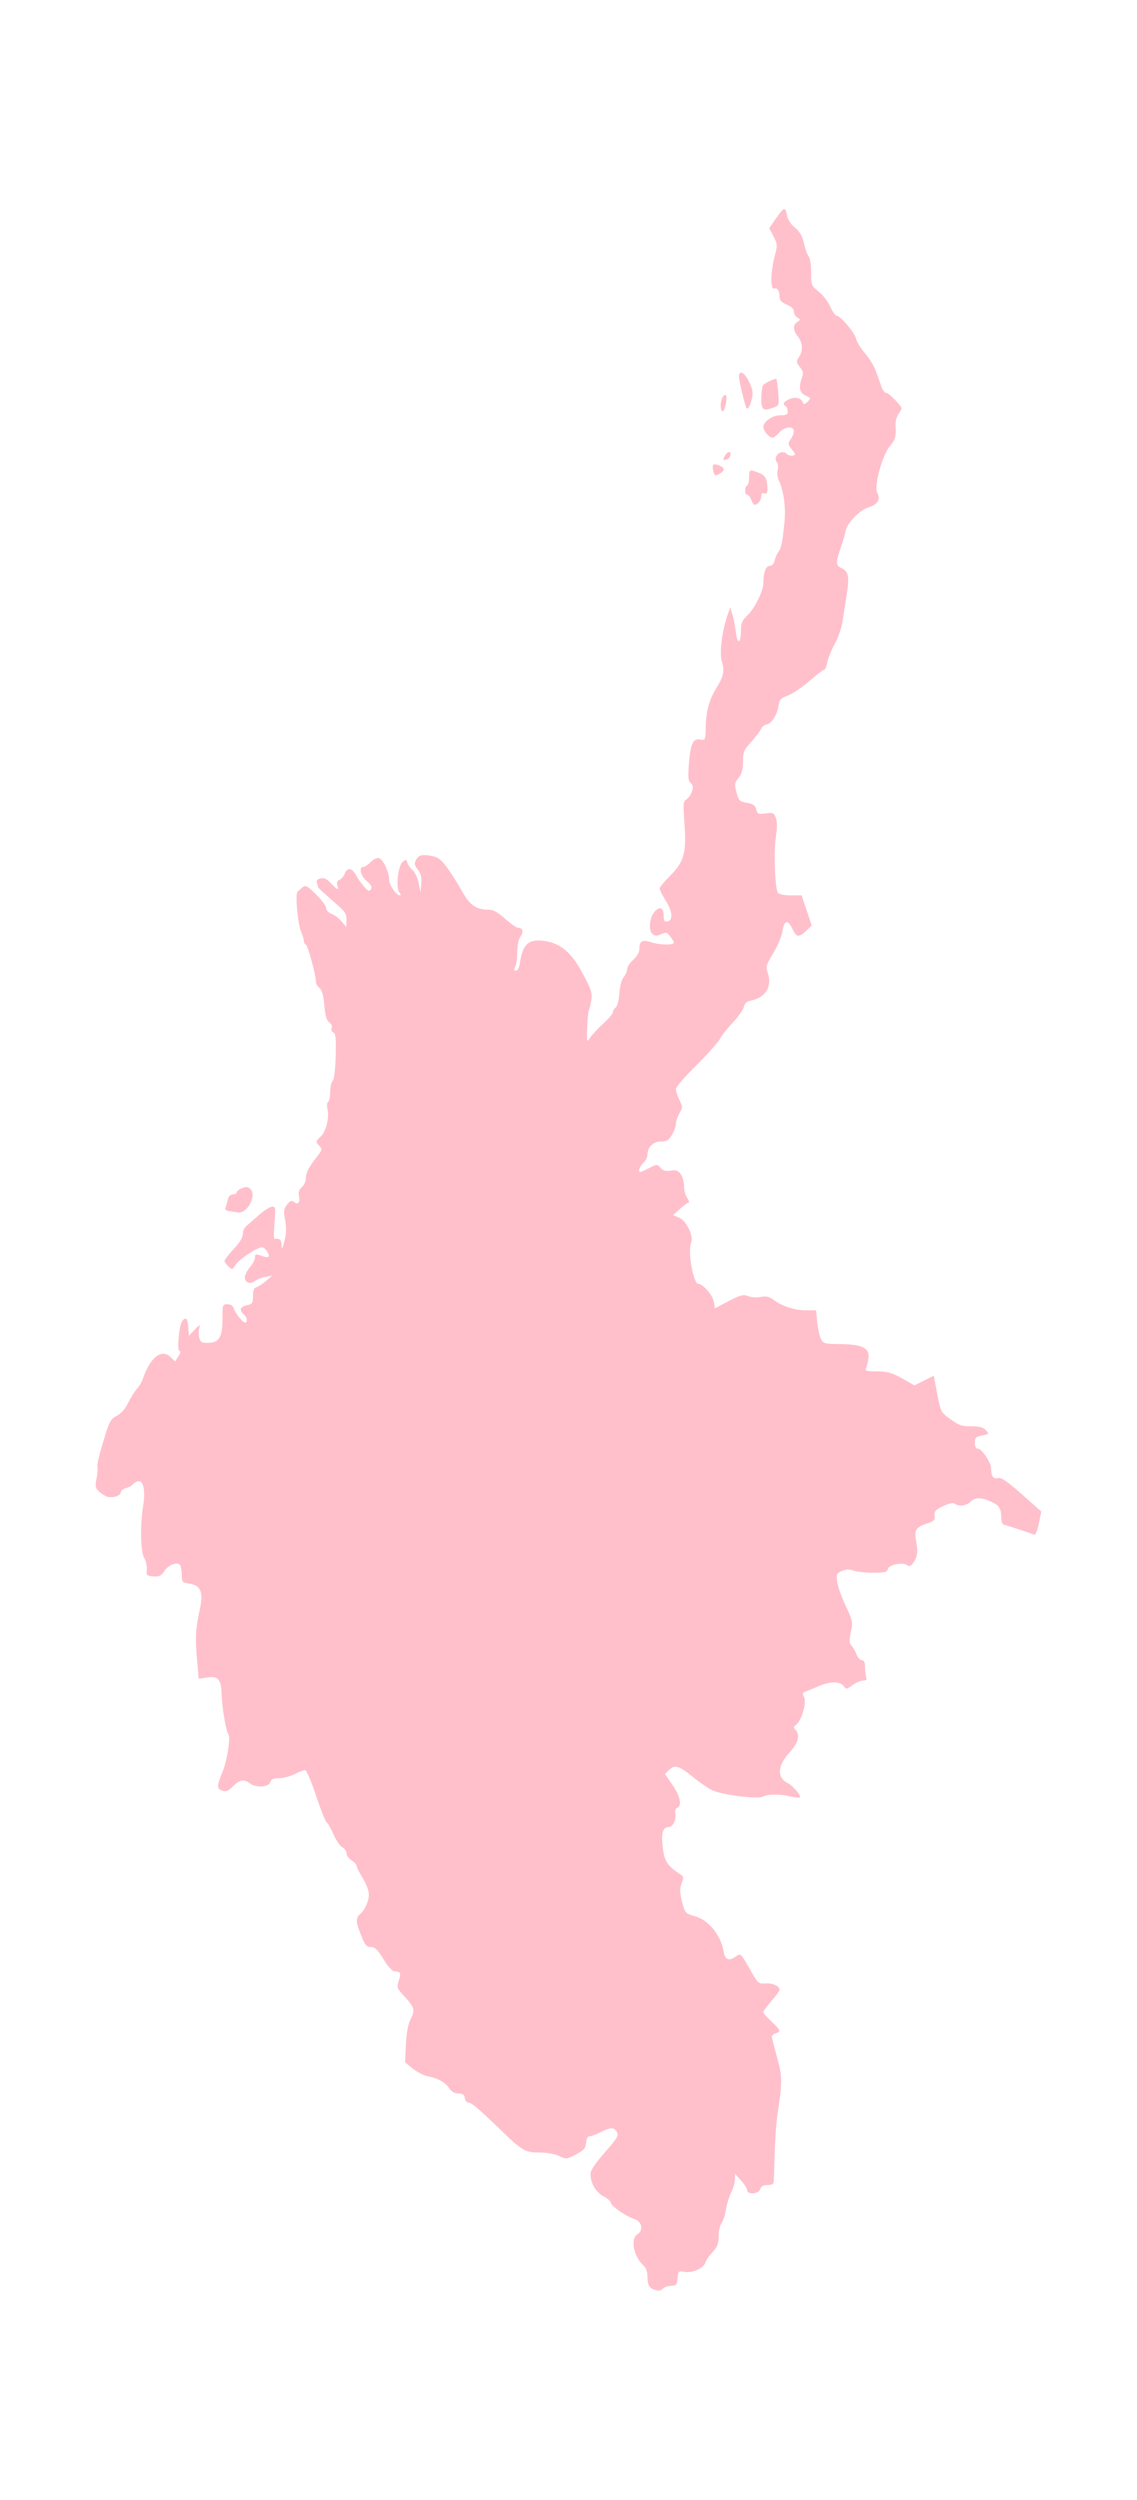 <?xml version="1.0" ?>
<svg xmlns="http://www.w3.org/2000/svg" xmlns:ev="http://www.w3.org/2001/xml-events" xmlns:xlink="http://www.w3.org/1999/xlink" baseProfile="full" height="600px" version="1.1" viewBox="2326.365 -1021.711 5590.799 12288.959" width="273px">
	<defs/>
	<path d="M 5540.0,10233.0 C 5518.0,10224.0 5510.0,10209.0 5510.0,10169.0 C 5510.0,10145.0 5503.0,10127.0 5489.0,10114.0 C 5442.0,10071.0 5425.0,9984.0 5461.0,9962.0 C 5492.0,9942.0 5483.0,9899.0 5445.0,9887.0 C 5404.0,9874.0 5330.0,9822.0 5330.0,9807.0 C 5330.0,9800.0 5314.0,9786.0 5293.0,9775.0 C 5255.0,9754.0 5230.0,9710.0 5230.0,9665.0 C 5230.0,9648.0 5253.0,9614.0 5300.0,9560.0 C 5361.0,9491.0 5369.0,9478.0 5360.0,9460.0 C 5347.0,9435.0 5329.0,9435.0 5280.0,9460.0 C 5258.0,9471.0 5234.0,9480.0 5226.0,9480.0 C 5217.0,9480.0 5210.0,9492.0 5208.0,9513.0 C 5206.0,9540.0 5197.0,9549.0 5158.0,9570.0 C 5112.0,9594.0 5111.0,9594.0 5075.0,9577.0 C 5053.0,9567.0 5015.0,9560.0 4978.0,9560.0 C 4908.0,9560.0 4895.0,9553.0 4781.0,9442.0 C 4672.0,9338.0 4646.0,9316.0 4630.0,9315.0 C 4622.0,9315.0 4614.0,9305.0 4612.0,9293.0 C 4609.0,9275.0 4602.0,9270.0 4580.0,9270.0 C 4562.0,9270.0 4547.0,9262.0 4536.0,9245.0 C 4517.0,9216.0 4478.0,9194.0 4428.0,9185.0 C 4409.0,9181.0 4376.0,9164.0 4355.0,9147.0 L 4318.0,9117.0 L 4322.0,9030.0 C 4325.0,8971.0 4332.0,8931.0 4346.0,8903.0 C 4369.0,8858.0 4365.0,8846.0 4306.0,8783.0 C 4279.0,8753.0 4277.0,8748.0 4287.0,8716.0 C 4299.0,8678.0 4296.0,8670.0 4268.0,8670.0 C 4256.0,8670.0 4236.0,8649.0 4212.0,8610.0 C 4183.0,8563.0 4170.0,8550.0 4150.0,8550.0 C 4129.0,8550.0 4121.0,8541.0 4103.0,8495.0 C 4076.0,8430.0 4074.0,8407.0 4096.0,8389.0 C 4120.0,8369.0 4140.0,8324.0 4140.0,8291.0 C 4140.0,8274.0 4127.0,8238.0 4110.0,8212.0 C 4094.0,8185.0 4080.0,8158.0 4080.0,8152.0 C 4080.0,8145.0 4069.0,8133.0 4055.0,8124.0 C 4041.0,8115.0 4030.0,8099.0 4030.0,8089.0 C 4030.0,8079.0 4021.0,8066.0 4010.0,8060.0 C 3998.0,8054.0 3979.0,8025.0 3966.0,7996.0 C 3953.0,7966.0 3938.0,7940.0 3932.0,7936.0 C 3926.0,7933.0 3903.0,7874.0 3880.0,7805.0 C 3857.0,7736.0 3833.0,7680.0 3826.0,7680.0 C 3820.0,7680.0 3797.0,7689.0 3775.0,7700.0 C 3753.0,7711.0 3719.0,7720.0 3699.0,7720.0 C 3670.0,7720.0 3660.0,7725.0 3655.0,7740.0 C 3647.0,7765.0 3584.0,7768.0 3554.0,7745.0 C 3525.0,7723.0 3505.0,7727.0 3472.0,7760.0 C 3447.0,7784.0 3437.0,7788.0 3418.0,7781.0 C 3391.0,7771.0 3392.0,7757.0 3421.0,7687.0 C 3443.0,7635.0 3461.0,7515.0 3449.0,7503.0 C 3438.0,7491.0 3418.0,7374.0 3416.0,7309.0 C 3414.0,7234.0 3399.0,7216.0 3345.0,7225.0 L 3303.0,7231.0 L 3296.0,7148.0 C 3285.0,7033.0 3288.0,6986.0 3306.0,6903.0 C 3328.0,6808.0 3316.0,6773.0 3259.0,6764.0 C 3222.0,6758.0 3220.0,6756.0 3220.0,6721.0 C 3220.0,6701.0 3216.0,6680.0 3212.0,6673.0 C 3200.0,6654.0 3155.0,6670.0 3135.0,6701.0 C 3118.0,6726.0 3109.0,6730.0 3080.0,6728.0 C 3047.0,6725.0 3045.0,6723.0 3048.0,6692.0 C 3049.0,6674.0 3043.0,6649.0 3035.0,6637.0 C 3018.0,6612.0 3015.0,6479.0 3029.0,6388.0 C 3042.0,6314.0 3033.0,6260.0 3010.0,6260.0 C 3000.0,6260.0 2987.0,6266.0 2981.0,6274.0 C 2974.0,6282.0 2958.0,6291.0 2945.0,6294.0 C 2931.0,6298.0 2920.0,6307.0 2920.0,6315.0 C 2920.0,6332.0 2880.0,6344.0 2852.0,6336.0 C 2842.0,6332.0 2824.0,6321.0 2813.0,6311.0 C 2795.0,6294.0 2793.0,6285.0 2801.0,6246.0 C 2806.0,6221.0 2807.0,6194.0 2805.0,6188.0 C 2802.0,6181.0 2815.0,6126.0 2834.0,6065.0 C 2864.0,5964.0 2870.0,5954.0 2901.0,5938.0 C 2923.0,5926.0 2942.0,5904.0 2957.0,5873.0 C 2970.0,5847.0 2989.0,5817.0 3000.0,5805.0 C 3011.0,5794.0 3025.0,5769.0 3031.0,5750.0 C 3066.0,5650.0 3121.0,5608.0 3164.0,5649.0 L 3187.0,5671.0 L 3204.0,5645.0 C 3214.0,5629.0 3216.0,5620.0 3209.0,5620.0 C 3195.0,5620.0 3207.0,5492.0 3222.0,5473.0 C 3240.0,5450.0 3249.0,5459.0 3252.0,5503.0 L 3255.0,5545.0 L 3284.0,5515.0 C 3308.0,5489.0 3312.0,5488.0 3306.0,5507.0 C 3302.0,5519.0 3302.0,5540.0 3306.0,5554.0 C 3311.0,5576.0 3318.0,5580.0 3346.0,5580.0 C 3403.0,5580.0 3420.0,5553.0 3420.0,5465.0 C 3420.0,5392.0 3421.0,5390.0 3444.0,5390.0 C 3460.0,5390.0 3471.0,5397.0 3475.0,5409.0 C 3483.0,5434.0 3519.0,5480.0 3531.0,5480.0 C 3545.0,5480.0 3542.0,5454.0 3525.0,5440.0 C 3501.0,5420.0 3507.0,5402.0 3540.0,5395.0 C 3567.0,5389.0 3570.0,5385.0 3570.0,5350.0 C 3570.0,5322.0 3575.0,5310.0 3588.0,5306.0 C 3597.0,5303.0 3619.0,5289.0 3635.0,5275.0 L 3665.0,5249.0 L 3630.0,5256.0 C 3611.0,5259.0 3588.0,5269.0 3579.0,5276.0 C 3558.0,5294.0 3530.0,5284.0 3530.0,5258.0 C 3530.0,5247.0 3541.0,5225.0 3555.0,5208.0 C 3569.0,5192.0 3580.0,5170.0 3580.0,5160.0 C 3580.0,5143.0 3584.0,5142.0 3611.0,5152.0 C 3627.0,5158.0 3643.0,5160.0 3646.0,5157.0 C 3655.0,5148.0 3630.0,5110.0 3615.0,5110.0 C 3591.0,5110.0 3503.0,5168.0 3485.0,5196.0 C 3469.0,5221.0 3468.0,5221.0 3449.0,5204.0 C 3439.0,5195.0 3430.0,5182.0 3430.0,5177.0 C 3430.0,5172.0 3450.0,5145.0 3475.0,5119.0 C 3504.0,5088.0 3520.0,5062.0 3520.0,5045.0 C 3520.0,5031.0 3528.0,5013.0 3538.0,5005.0 C 3547.0,4997.0 3576.0,4972.0 3601.0,4950.0 C 3626.0,4928.0 3655.0,4910.0 3665.0,4910.0 C 3681.0,4910.0 3682.0,4918.0 3676.0,4990.0 C 3672.0,5034.0 3672.0,5070.0 3677.0,5069.0 C 3701.0,5065.0 3710.0,5073.0 3711.0,5098.0 C 3712.0,5123.0 3713.0,5123.0 3722.0,5090.0 C 3735.0,5045.0 3736.0,5015.0 3726.0,4964.0 C 3720.0,4931.0 3723.0,4919.0 3738.0,4900.0 C 3754.0,4880.0 3760.0,4878.0 3773.0,4888.0 C 3792.0,4904.0 3804.0,4888.0 3796.0,4856.0 C 3792.0,4840.0 3797.0,4827.0 3810.0,4815.0 C 3821.0,4805.0 3830.0,4786.0 3830.0,4773.0 C 3830.0,4744.0 3843.0,4718.0 3883.0,4667.0 C 3911.0,4631.0 3912.0,4628.0 3895.0,4610.0 C 3878.0,4591.0 3878.0,4589.0 3903.0,4566.0 C 3930.0,4541.0 3947.0,4470.0 3936.0,4426.0 C 3933.0,4412.0 3934.0,4398.0 3940.0,4395.0 C 3945.0,4392.0 3950.0,4370.0 3950.0,4346.0 C 3950.0,4323.0 3955.0,4299.0 3962.0,4292.0 C 3969.0,4285.0 3975.0,4238.0 3977.0,4170.0 C 3979.0,4082.0 3977.0,4058.0 3965.0,4054.0 C 3957.0,4051.0 3954.0,4042.0 3957.0,4033.0 C 3961.0,4024.0 3956.0,4012.0 3945.0,4004.0 C 3932.0,3994.0 3925.0,3971.0 3921.0,3919.0 C 3916.0,3869.0 3909.0,3844.0 3897.0,3835.0 C 3888.0,3828.0 3880.0,3816.0 3880.0,3807.0 C 3880.0,3774.0 3840.0,3625.0 3830.0,3622.0 C 3825.0,3620.0 3820.0,3612.0 3820.0,3603.0 C 3820.0,3595.0 3814.0,3574.0 3806.0,3557.0 C 3791.0,3522.0 3778.0,3379.0 3788.0,3364.0 C 3792.0,3359.0 3803.0,3349.0 3813.0,3341.0 C 3829.0,3328.0 3836.0,3332.0 3880.0,3375.0 C 3908.0,3402.0 3930.0,3432.0 3930.0,3442.0 C 3930.0,3453.0 3941.0,3465.0 3955.0,3470.0 C 3969.0,3475.0 3992.0,3492.0 4005.0,3507.0 L 4029.0,3535.0 L 4030.0,3500.0 C 4030.0,3468.0 4023.0,3458.0 3960.0,3405.0 C 3922.0,3372.0 3890.0,3342.0 3890.0,3339.0 C 3890.0,3335.0 3887.0,3325.0 3884.0,3317.0 C 3881.0,3308.0 3887.0,3300.0 3902.0,3297.0 C 3919.0,3292.0 3932.0,3298.0 3953.0,3320.0 C 3986.0,3355.0 3994.0,3358.0 3985.0,3330.0 C 3981.0,3316.0 3984.0,3308.0 3995.0,3304.0 C 4004.0,3300.0 4016.0,3287.0 4021.0,3274.0 C 4033.0,3242.0 4056.0,3244.0 4075.0,3277.0 C 4083.0,3293.0 4101.0,3319.0 4115.0,3335.0 C 4136.0,3360.0 4142.0,3363.0 4150.0,3350.0 C 4157.0,3339.0 4152.0,3329.0 4130.0,3310.0 C 4099.0,3285.0 4089.0,3240.0 4113.0,3240.0 C 4121.0,3240.0 4137.0,3229.0 4149.0,3216.0 C 4163.0,3202.0 4179.0,3194.0 4190.0,3197.0 C 4210.0,3202.0 4240.0,3266.0 4240.0,3304.0 C 4240.0,3329.0 4275.0,3380.0 4292.0,3380.0 C 4298.0,3380.0 4298.0,3374.0 4290.0,3365.0 C 4271.0,3343.0 4284.0,3231.0 4307.0,3214.0 C 4322.0,3203.0 4326.0,3204.0 4329.0,3218.0 C 4331.0,3227.0 4342.0,3244.0 4355.0,3256.0 C 4367.0,3267.0 4381.0,3296.0 4385.0,3321.0 L 4394.0,3365.0 L 4398.0,3322.0 C 4400.0,3291.0 4396.0,3273.0 4381.0,3254.0 C 4365.0,3234.0 4363.0,3223.0 4370.0,3209.0 C 4385.0,3182.0 4396.0,3178.0 4443.0,3185.0 C 4478.0,3191.0 4491.0,3200.0 4521.0,3238.0 C 4540.0,3264.0 4573.0,3315.0 4594.0,3352.0 C 4634.0,3426.0 4666.0,3450.0 4724.0,3450.0 C 4752.0,3450.0 4770.0,3460.0 4810.0,3495.0 C 4838.0,3520.0 4867.0,3540.0 4875.0,3540.0 C 4898.0,3540.0 4902.0,3558.0 4886.0,3582.0 C 4876.0,3596.0 4870.0,3626.0 4870.0,3658.0 C 4870.0,3687.0 4865.0,3720.0 4860.0,3731.0 C 4852.0,3746.0 4853.0,3750.0 4863.0,3750.0 C 4872.0,3750.0 4879.0,3736.0 4883.0,3712.0 C 4896.0,3620.0 4926.0,3593.0 5004.0,3604.0 C 5084.0,3616.0 5138.0,3662.0 5192.0,3765.0 C 5234.0,3843.0 5239.0,3860.0 5234.0,3895.0 C 5230.0,3917.0 5225.0,3939.0 5222.0,3945.0 C 5219.0,3950.0 5215.0,3988.0 5214.0,4030.0 C 5211.0,4103.0 5212.0,4104.0 5228.0,4080.0 C 5237.0,4066.0 5266.0,4035.0 5292.0,4011.0 C 5319.0,3987.0 5340.0,3961.0 5340.0,3955.0 C 5340.0,3948.0 5346.0,3937.0 5354.0,3931.0 C 5362.0,3925.0 5370.0,3894.0 5372.0,3860.0 C 5375.0,3824.0 5383.0,3794.0 5393.0,3782.0 C 5402.0,3772.0 5410.0,3754.0 5410.0,3743.0 C 5410.0,3732.0 5424.0,3711.0 5440.0,3697.0 C 5457.0,3682.0 5470.0,3660.0 5470.0,3647.0 C 5470.0,3603.0 5483.0,3596.0 5531.0,3611.0 C 5574.0,3625.0 5640.0,3625.0 5640.0,3612.0 C 5640.0,3608.0 5632.0,3595.0 5622.0,3582.0 C 5606.0,3561.0 5601.0,3560.0 5577.0,3571.0 C 5556.0,3581.0 5547.0,3580.0 5534.0,3569.0 C 5513.0,3551.0 5521.0,3484.0 5548.0,3457.0 C 5573.0,3432.0 5590.0,3442.0 5590.0,3481.0 C 5590.0,3505.0 5594.0,3511.0 5608.0,3508.0 C 5637.0,3503.0 5634.0,3461.0 5601.0,3408.0 C 5584.0,3381.0 5570.0,3353.0 5570.0,3346.0 C 5570.0,3340.0 5593.0,3312.0 5620.0,3285.0 C 5690.0,3216.0 5703.0,3169.0 5692.0,3026.0 C 5685.0,2930.0 5686.0,2917.0 5701.0,2909.0 C 5710.0,2904.0 5723.0,2887.0 5728.0,2871.0 C 5736.0,2847.0 5735.0,2839.0 5723.0,2828.0 C 5710.0,2818.0 5709.0,2801.0 5714.0,2732.0 C 5722.0,2632.0 5735.0,2607.0 5770.0,2614.0 C 5795.0,2618.0 5795.0,2618.0 5797.0,2547.0 C 5799.0,2469.0 5815.0,2414.0 5853.0,2354.0 C 5885.0,2302.0 5890.0,2272.0 5876.0,2231.0 C 5863.0,2193.0 5876.0,2081.0 5903.0,2005.0 L 5917.0,1965.0 L 5928.0,2000.0 C 5934.0,2019.0 5942.0,2059.0 5945.0,2089.0 C 5953.0,2150.0 5970.0,2141.0 5970.0,2074.0 C 5970.0,2042.0 5976.0,2028.0 6001.0,2004.0 C 6036.0,1972.0 6080.0,1883.0 6080.0,1846.0 C 6080.0,1794.0 6092.0,1760.0 6111.0,1760.0 C 6123.0,1760.0 6132.0,1750.0 6136.0,1732.0 C 6140.0,1717.0 6148.0,1698.0 6155.0,1690.0 C 6169.0,1674.0 6176.0,1632.0 6185.0,1530.0 C 6190.0,1464.0 6178.0,1385.0 6156.0,1340.0 C 6149.0,1326.0 6147.0,1304.0 6150.0,1290.0 C 6154.0,1276.0 6153.0,1260.0 6148.0,1253.0 C 6123.0,1222.0 6169.0,1183.0 6197.0,1211.0 C 6203.0,1217.0 6216.0,1220.0 6225.0,1218.0 C 6240.0,1215.0 6240.0,1212.0 6220.0,1188.0 C 6200.0,1162.0 6200.0,1159.0 6214.0,1138.0 C 6223.0,1126.0 6230.0,1108.0 6230.0,1098.0 C 6230.0,1071.0 6184.0,1075.0 6158.0,1105.0 C 6146.0,1119.0 6131.0,1130.0 6125.0,1130.0 C 6109.0,1130.0 6080.0,1097.0 6080.0,1078.0 C 6080.0,1051.0 6124.0,1020.0 6163.0,1020.0 C 6193.0,1020.0 6200.0,1016.0 6200.0,1001.0 C 6200.0,990.0 6195.0,978.0 6190.0,975.0 C 6173.0,965.0 6179.0,954.0 6206.0,941.0 C 6236.0,928.0 6266.0,934.0 6274.0,956.0 C 6279.0,968.0 6282.0,968.0 6298.0,953.0 C 6315.0,936.0 6314.0,935.0 6288.0,923.0 C 6258.0,910.0 6252.0,882.0 6270.0,835.0 C 6278.0,813.0 6276.0,803.0 6260.0,783.0 C 6241.0,759.0 6241.0,755.0 6255.0,734.0 C 6276.0,702.0 6274.0,663.0 6250.0,633.0 C 6225.0,601.0 6224.0,574.0 6248.0,560.0 C 6264.0,550.0 6264.0,550.0 6248.0,540.0 C 6238.0,534.0 6230.0,520.0 6230.0,510.0 C 6230.0,497.0 6218.0,485.0 6195.0,476.0 C 6172.0,466.0 6160.0,454.0 6160.0,441.0 C 6160.0,409.0 6149.0,391.0 6134.0,397.0 C 6114.0,404.0 6115.0,320.0 6135.0,241.0 C 6150.0,184.0 6150.0,179.0 6130.0,140.0 L 6109.0,100.0 L 6140.0,55.0 C 6181.0,-4.0 6188.0,-7.0 6196.0,35.0 C 6200.0,58.0 6214.0,80.0 6236.0,98.0 C 6260.0,118.0 6272.0,139.0 6280.0,175.0 C 6286.0,202.0 6296.0,231.0 6303.0,239.0 C 6310.0,247.0 6315.0,282.0 6315.0,317.0 C 6315.0,380.0 6316.0,383.0 6352.0,412.0 C 6373.0,428.0 6399.0,462.0 6409.0,486.0 C 6420.0,510.0 6434.0,530.0 6440.0,530.0 C 6458.0,530.0 6529.0,613.0 6536.0,643.0 C 6539.0,658.0 6559.0,691.0 6580.0,715.0 C 6601.0,739.0 6626.0,780.0 6635.0,807.0 C 6644.0,833.0 6657.0,867.0 6662.0,883.0 C 6668.0,898.0 6678.0,910.0 6685.0,910.0 C 6697.0,910.0 6760.0,974.0 6760.0,986.0 C 6760.0,988.0 6753.0,1002.0 6744.0,1015.0 C 6735.0,1028.0 6729.0,1052.0 6730.0,1067.0 C 6734.0,1123.0 6729.0,1140.0 6702.0,1172.0 C 6665.0,1216.0 6623.0,1368.0 6640.0,1400.0 C 6658.0,1433.0 6643.0,1458.0 6599.0,1472.0 C 6554.0,1485.0 6492.0,1549.0 6484.0,1590.0 C 6482.0,1604.0 6473.0,1635.0 6464.0,1660.0 C 6435.0,1743.0 6435.0,1758.0 6464.0,1771.0 C 6499.0,1787.0 6504.0,1812.0 6490.0,1901.0 C 6483.0,1942.0 6475.0,2000.0 6470.0,2030.0 C 6466.0,2060.0 6449.0,2111.0 6432.0,2142.0 C 6415.0,2173.0 6398.0,2215.0 6394.0,2235.0 C 6391.0,2254.0 6384.0,2270.0 6380.0,2270.0 C 6375.0,2270.0 6343.0,2295.0 6308.0,2325.0 C 6273.0,2355.0 6226.0,2388.0 6202.0,2397.0 C 6165.0,2411.0 6159.0,2417.0 6154.0,2452.0 C 6147.0,2495.0 6116.0,2540.0 6095.0,2540.0 C 6087.0,2540.0 6075.0,2550.0 6069.0,2562.0 C 6062.0,2575.0 6040.0,2604.0 6019.0,2627.0 C 5984.0,2665.0 5980.0,2675.0 5980.0,2722.0 C 5980.0,2759.0 5974.0,2783.0 5960.0,2800.0 C 5937.0,2829.0 5937.0,2833.0 5950.0,2882.0 C 5959.0,2914.0 5965.0,2919.0 5999.0,2925.0 C 6030.0,2930.0 6040.0,2937.0 6045.0,2957.0 C 6050.0,2980.0 6054.0,2982.0 6091.0,2977.0 C 6127.0,2972.0 6132.0,2974.0 6141.0,2998.0 C 6148.0,3017.0 6149.0,3046.0 6142.0,3090.0 C 6130.0,3164.0 6137.0,3349.0 6152.0,3368.0 C 6158.0,3375.0 6185.0,3380.0 6215.0,3380.0 L 6268.0,3380.0 L 6293.0,3454.0 L 6318.0,3528.0 L 6291.0,3554.0 C 6255.0,3588.0 6243.0,3587.0 6223.0,3545.0 C 6200.0,3497.0 6183.0,3501.0 6174.0,3555.0 C 6171.0,3580.0 6150.0,3629.0 6129.0,3664.0 C 6094.0,3722.0 6091.0,3731.0 6101.0,3759.0 C 6125.0,3827.0 6092.0,3882.0 6020.0,3897.0 C 5998.0,3901.0 5988.0,3910.0 5984.0,3929.0 C 5980.0,3943.0 5956.0,3978.0 5930.0,4005.0 C 5904.0,4033.0 5875.0,4069.0 5867.0,4085.0 C 5858.0,4102.0 5806.0,4160.0 5751.0,4215.0 C 5695.0,4270.0 5650.0,4322.0 5650.0,4332.0 C 5650.0,4342.0 5658.0,4366.0 5667.0,4385.0 C 5684.0,4420.0 5684.0,4423.0 5667.0,4452.0 C 5658.0,4468.0 5650.0,4491.0 5650.0,4503.0 C 5650.0,4515.0 5641.0,4540.0 5630.0,4558.0 C 5614.0,4584.0 5604.0,4590.0 5576.0,4590.0 C 5538.0,4590.0 5510.0,4618.0 5510.0,4656.0 C 5510.0,4667.0 5501.0,4685.0 5490.0,4695.0 C 5472.0,4712.0 5462.0,4740.0 5475.0,4740.0 C 5478.0,4740.0 5498.0,4731.0 5519.0,4720.0 C 5557.0,4701.0 5558.0,4701.0 5575.0,4720.0 C 5587.0,4734.0 5600.0,4737.0 5625.0,4733.0 C 5651.0,4729.0 5660.0,4732.0 5674.0,4751.0 C 5683.0,4764.0 5690.0,4790.0 5690.0,4810.0 C 5690.0,4830.0 5697.0,4856.0 5706.0,4868.0 C 5714.0,4880.0 5717.0,4890.0 5713.0,4890.0 C 5708.0,4890.0 5689.0,4904.0 5670.0,4921.0 L 5636.0,4952.0 L 5667.0,4965.0 C 5702.0,4980.0 5738.0,5056.0 5725.0,5087.0 C 5707.0,5128.0 5735.0,5290.0 5761.0,5290.0 C 5782.0,5290.0 5830.0,5344.0 5836.0,5376.0 L 5842.0,5410.0 L 5909.0,5375.0 C 5967.0,5344.0 5981.0,5341.0 6005.0,5350.0 C 6020.0,5356.0 6048.0,5358.0 6067.0,5354.0 C 6094.0,5349.0 6108.0,5352.0 6131.0,5369.0 C 6173.0,5400.0 6235.0,5420.0 6291.0,5420.0 L 6339.0,5420.0 L 6345.0,5478.0 C 6348.0,5509.0 6356.0,5546.0 6363.0,5560.0 C 6375.0,5584.0 6381.0,5585.0 6461.0,5586.0 C 6566.0,5587.0 6604.0,5606.0 6597.0,5654.0 C 6595.0,5671.0 6590.0,5693.0 6585.0,5703.0 C 6579.0,5718.0 6585.0,5720.0 6639.0,5720.0 C 6689.0,5720.0 6710.0,5726.0 6762.0,5754.0 L 6823.0,5789.0 L 6871.0,5765.0 L 6918.0,5741.0 L 6935.0,5830.0 C 6952.0,5919.0 6953.0,5921.0 7000.0,5955.0 C 7041.0,5985.0 7056.0,5990.0 7102.0,5990.0 C 7144.0,5990.0 7161.0,5995.0 7174.0,6009.0 C 7191.0,6028.0 7191.0,6029.0 7156.0,6035.0 C 7125.0,6041.0 7120.0,6046.0 7120.0,6071.0 C 7120.0,6090.0 7125.0,6100.0 7135.0,6100.0 C 7154.0,6100.0 7200.0,6168.0 7200.0,6197.0 C 7200.0,6235.0 7211.0,6250.0 7234.0,6245.0 C 7250.0,6240.0 7277.0,6259.0 7351.0,6324.0 L 7447.0,6409.0 L 7435.0,6467.0 C 7429.0,6499.0 7419.0,6524.0 7414.0,6523.0 C 7409.0,6521.0 7376.0,6510.0 7340.0,6498.0 C 7304.0,6486.0 7269.0,6475.0 7263.0,6474.0 C 7256.0,6472.0 7250.0,6457.0 7250.0,6441.0 C 7250.0,6399.0 7241.0,6381.0 7211.0,6366.0 C 7159.0,6339.0 7123.0,6337.0 7101.0,6359.0 C 7079.0,6381.0 7045.0,6386.0 7021.0,6371.0 C 7012.0,6365.0 6992.0,6369.0 6963.0,6383.0 C 6927.0,6400.0 6920.0,6408.0 6922.0,6429.0 C 6925.0,6451.0 6919.0,6456.0 6885.0,6468.0 C 6829.0,6486.0 6821.0,6500.0 6832.0,6558.0 C 6841.0,6609.0 6838.0,6635.0 6815.0,6664.0 C 6805.0,6678.0 6797.0,6680.0 6788.0,6673.0 C 6767.0,6656.0 6698.0,6670.0 6693.0,6691.0 C 6688.0,6707.0 6678.0,6710.0 6619.0,6710.0 C 6582.0,6710.0 6539.0,6705.0 6524.0,6700.0 C 6504.0,6692.0 6488.0,6692.0 6467.0,6701.0 C 6440.0,6713.0 6438.0,6716.0 6443.0,6754.0 C 6446.0,6777.0 6465.0,6830.0 6485.0,6873.0 C 6520.0,6948.0 6521.0,6954.0 6510.0,7002.0 C 6502.0,7044.0 6502.0,7056.0 6514.0,7069.0 C 6522.0,7078.0 6533.0,7097.0 6539.0,7113.0 C 6545.0,7128.0 6556.0,7140.0 6565.0,7140.0 C 6575.0,7140.0 6580.0,7150.0 6580.0,7174.0 C 6580.0,7193.0 6583.0,7215.0 6586.0,7224.0 C 6590.0,7236.0 6586.0,7240.0 6571.0,7240.0 C 6559.0,7240.0 6536.0,7250.0 6519.0,7262.0 C 6490.0,7283.0 6488.0,7284.0 6476.0,7268.0 C 6458.0,7243.0 6409.0,7243.0 6353.0,7267.0 C 6327.0,7279.0 6297.0,7291.0 6287.0,7294.0 C 6273.0,7299.0 6271.0,7304.0 6280.0,7320.0 C 6295.0,7349.0 6267.0,7442.0 6236.0,7462.0 C 6228.0,7467.0 6229.0,7473.0 6238.0,7482.0 C 6262.0,7506.0 6252.0,7547.0 6210.0,7592.0 C 6149.0,7659.0 6145.0,7716.0 6201.0,7745.0 C 6229.0,7760.0 6267.0,7806.0 6259.0,7815.0 C 6256.0,7817.0 6237.0,7815.0 6215.0,7810.0 C 6162.0,7797.0 6103.0,7798.0 6080.0,7810.0 C 6053.0,7825.0 5875.0,7802.0 5826.0,7778.0 C 5805.0,7767.0 5764.0,7739.0 5735.0,7715.0 C 5666.0,7659.0 5644.0,7652.0 5617.0,7679.0 L 5596.0,7699.0 L 5633.0,7753.0 C 5671.0,7807.0 5681.0,7856.0 5656.0,7866.0 C 5648.0,7869.0 5645.0,7880.0 5647.0,7894.0 C 5653.0,7922.0 5635.0,7960.0 5616.0,7960.0 C 5586.0,7960.0 5577.0,7988.0 5585.0,8057.0 C 5592.0,8126.0 5608.0,8151.0 5668.0,8190.0 C 5689.0,8204.0 5689.0,8208.0 5678.0,8237.0 C 5668.0,8264.0 5669.0,8280.0 5680.0,8327.0 C 5695.0,8383.0 5696.0,8385.0 5742.0,8398.0 C 5811.0,8417.0 5871.0,8491.0 5885.0,8573.0 C 5892.0,8614.0 5910.0,8621.0 5947.0,8595.0 C 5968.0,8580.0 5970.0,8582.0 6012.0,8656.0 C 6054.0,8730.0 6055.0,8731.0 6091.0,8729.0 C 6126.0,8726.0 6160.0,8742.0 6160.0,8761.0 C 6160.0,8765.0 6142.0,8790.0 6120.0,8815.0 C 6098.0,8840.0 6080.0,8865.0 6080.0,8870.0 C 6080.0,8875.0 6098.0,8896.0 6120.0,8916.0 C 6166.0,8959.0 6168.0,8966.0 6139.0,8975.0 C 6124.0,8980.0 6119.0,8988.0 6124.0,9003.0 C 6127.0,9015.0 6139.0,9061.0 6151.0,9105.0 C 6173.0,9188.0 6173.0,9218.0 6150.0,9370.0 C 6144.0,9406.0 6138.0,9491.0 6136.0,9560.0 C 6134.0,9629.0 6132.0,9693.0 6131.0,9703.0 C 6130.0,9715.0 6122.0,9720.0 6101.0,9720.0 C 6080.0,9720.0 6069.0,9726.0 6065.0,9740.0 C 6057.0,9765.0 6000.0,9769.0 6000.0,9745.0 C 6000.0,9737.0 5987.0,9716.0 5970.0,9698.0 L 5941.0,9665.0 L 5940.0,9693.0 C 5940.0,9708.0 5932.0,9737.0 5921.0,9758.0 C 5911.0,9778.0 5900.0,9816.0 5896.0,9841.0 C 5892.0,9867.0 5883.0,9896.0 5875.0,9906.0 C 5867.0,9917.0 5860.0,9946.0 5860.0,9971.0 C 5860.0,10009.0 5854.0,10024.0 5831.0,10049.0 C 5814.0,10067.0 5798.0,10090.0 5795.0,10101.0 C 5786.0,10129.0 5733.0,10153.0 5694.0,10147.0 C 5662.0,10142.0 5661.0,10143.0 5658.0,10178.0 C 5655.0,10211.0 5652.0,10215.0 5628.0,10215.0 C 5612.0,10216.0 5595.0,10221.0 5588.0,10228.0 C 5575.0,10241.0 5564.0,10242.0 5540.0,10233.0" fill="pink"/>
	<path d="M 3457.0,4933.0 C 3435.0,4929.0 3430.0,4925.0 3436.0,4912.0 C 3439.0,4903.0 3445.0,4885.0 3447.0,4873.0 C 3450.0,4859.0 3460.0,4850.0 3471.0,4850.0 C 3482.0,4850.0 3490.0,4845.0 3490.0,4840.0 C 3490.0,4834.0 3502.0,4825.0 3517.0,4819.0 C 3537.0,4811.0 3547.0,4813.0 3558.0,4824.0 C 3589.0,4855.0 3543.0,4944.0 3498.0,4939.0 C 3491.0,4938.0 3472.0,4935.0 3457.0,4933.0" fill="pink"/>
	<path d="M 6020.0,1435.0 C 6015.0,1421.0 6006.0,1410.0 6000.0,1410.0 C 5987.0,1410.0 5987.0,1373.0 6000.0,1365.0 C 6006.0,1362.0 6010.0,1343.0 6010.0,1324.0 C 6010.0,1286.0 6011.0,1285.0 6056.0,1302.0 C 6089.0,1314.0 6100.0,1333.0 6100.0,1382.0 C 6100.0,1402.0 6096.0,1408.0 6085.0,1404.0 C 6075.0,1400.0 6070.0,1404.0 6070.0,1417.0 C 6070.0,1437.0 6052.0,1460.0 6038.0,1460.0 C 6033.0,1460.0 6025.0,1449.0 6020.0,1435.0" fill="pink"/>
	<path d="M 5834.0,1295.0 C 5826.0,1261.0 5834.0,1254.0 5866.0,1268.0 C 5893.0,1281.0 5891.0,1293.0 5860.0,1310.0 C 5843.0,1319.0 5839.0,1316.0 5834.0,1295.0" fill="pink"/>
	<path d="M 5890.0,1221.0 C 5903.0,1196.0 5923.0,1193.0 5918.0,1217.0 C 5916.0,1227.0 5907.0,1236.0 5897.0,1238.0 C 5881.0,1241.0 5880.0,1239.0 5890.0,1221.0" fill="pink"/>
	<path d="M 5870.0,973.0 C 5870.0,942.0 5885.0,912.0 5896.0,922.0 C 5905.0,932.0 5891.0,1000.0 5880.0,1000.0 C 5874.0,1000.0 5870.0,988.0 5870.0,973.0" fill="pink"/>
	<path d="M 5997.0,984.0 C 5989.0,970.0 5960.0,850.0 5960.0,829.0 C 5960.0,795.0 5988.0,809.0 6010.0,855.0 C 6026.0,888.0 6030.0,908.0 6025.0,932.0 C 6016.0,973.0 6004.0,995.0 5997.0,984.0" fill="pink"/>
	<path d="M 6070.0,938.0 C 6070.0,909.0 6074.0,880.0 6078.0,873.0 C 6085.0,862.0 6140.0,836.0 6145.0,842.0 C 6146.0,844.0 6150.0,873.0 6153.0,908.0 C 6158.0,968.0 6157.0,972.0 6133.0,981.0 C 6079.0,1001.0 6070.0,995.0 6070.0,938.0" fill="pink"/>
</svg>
